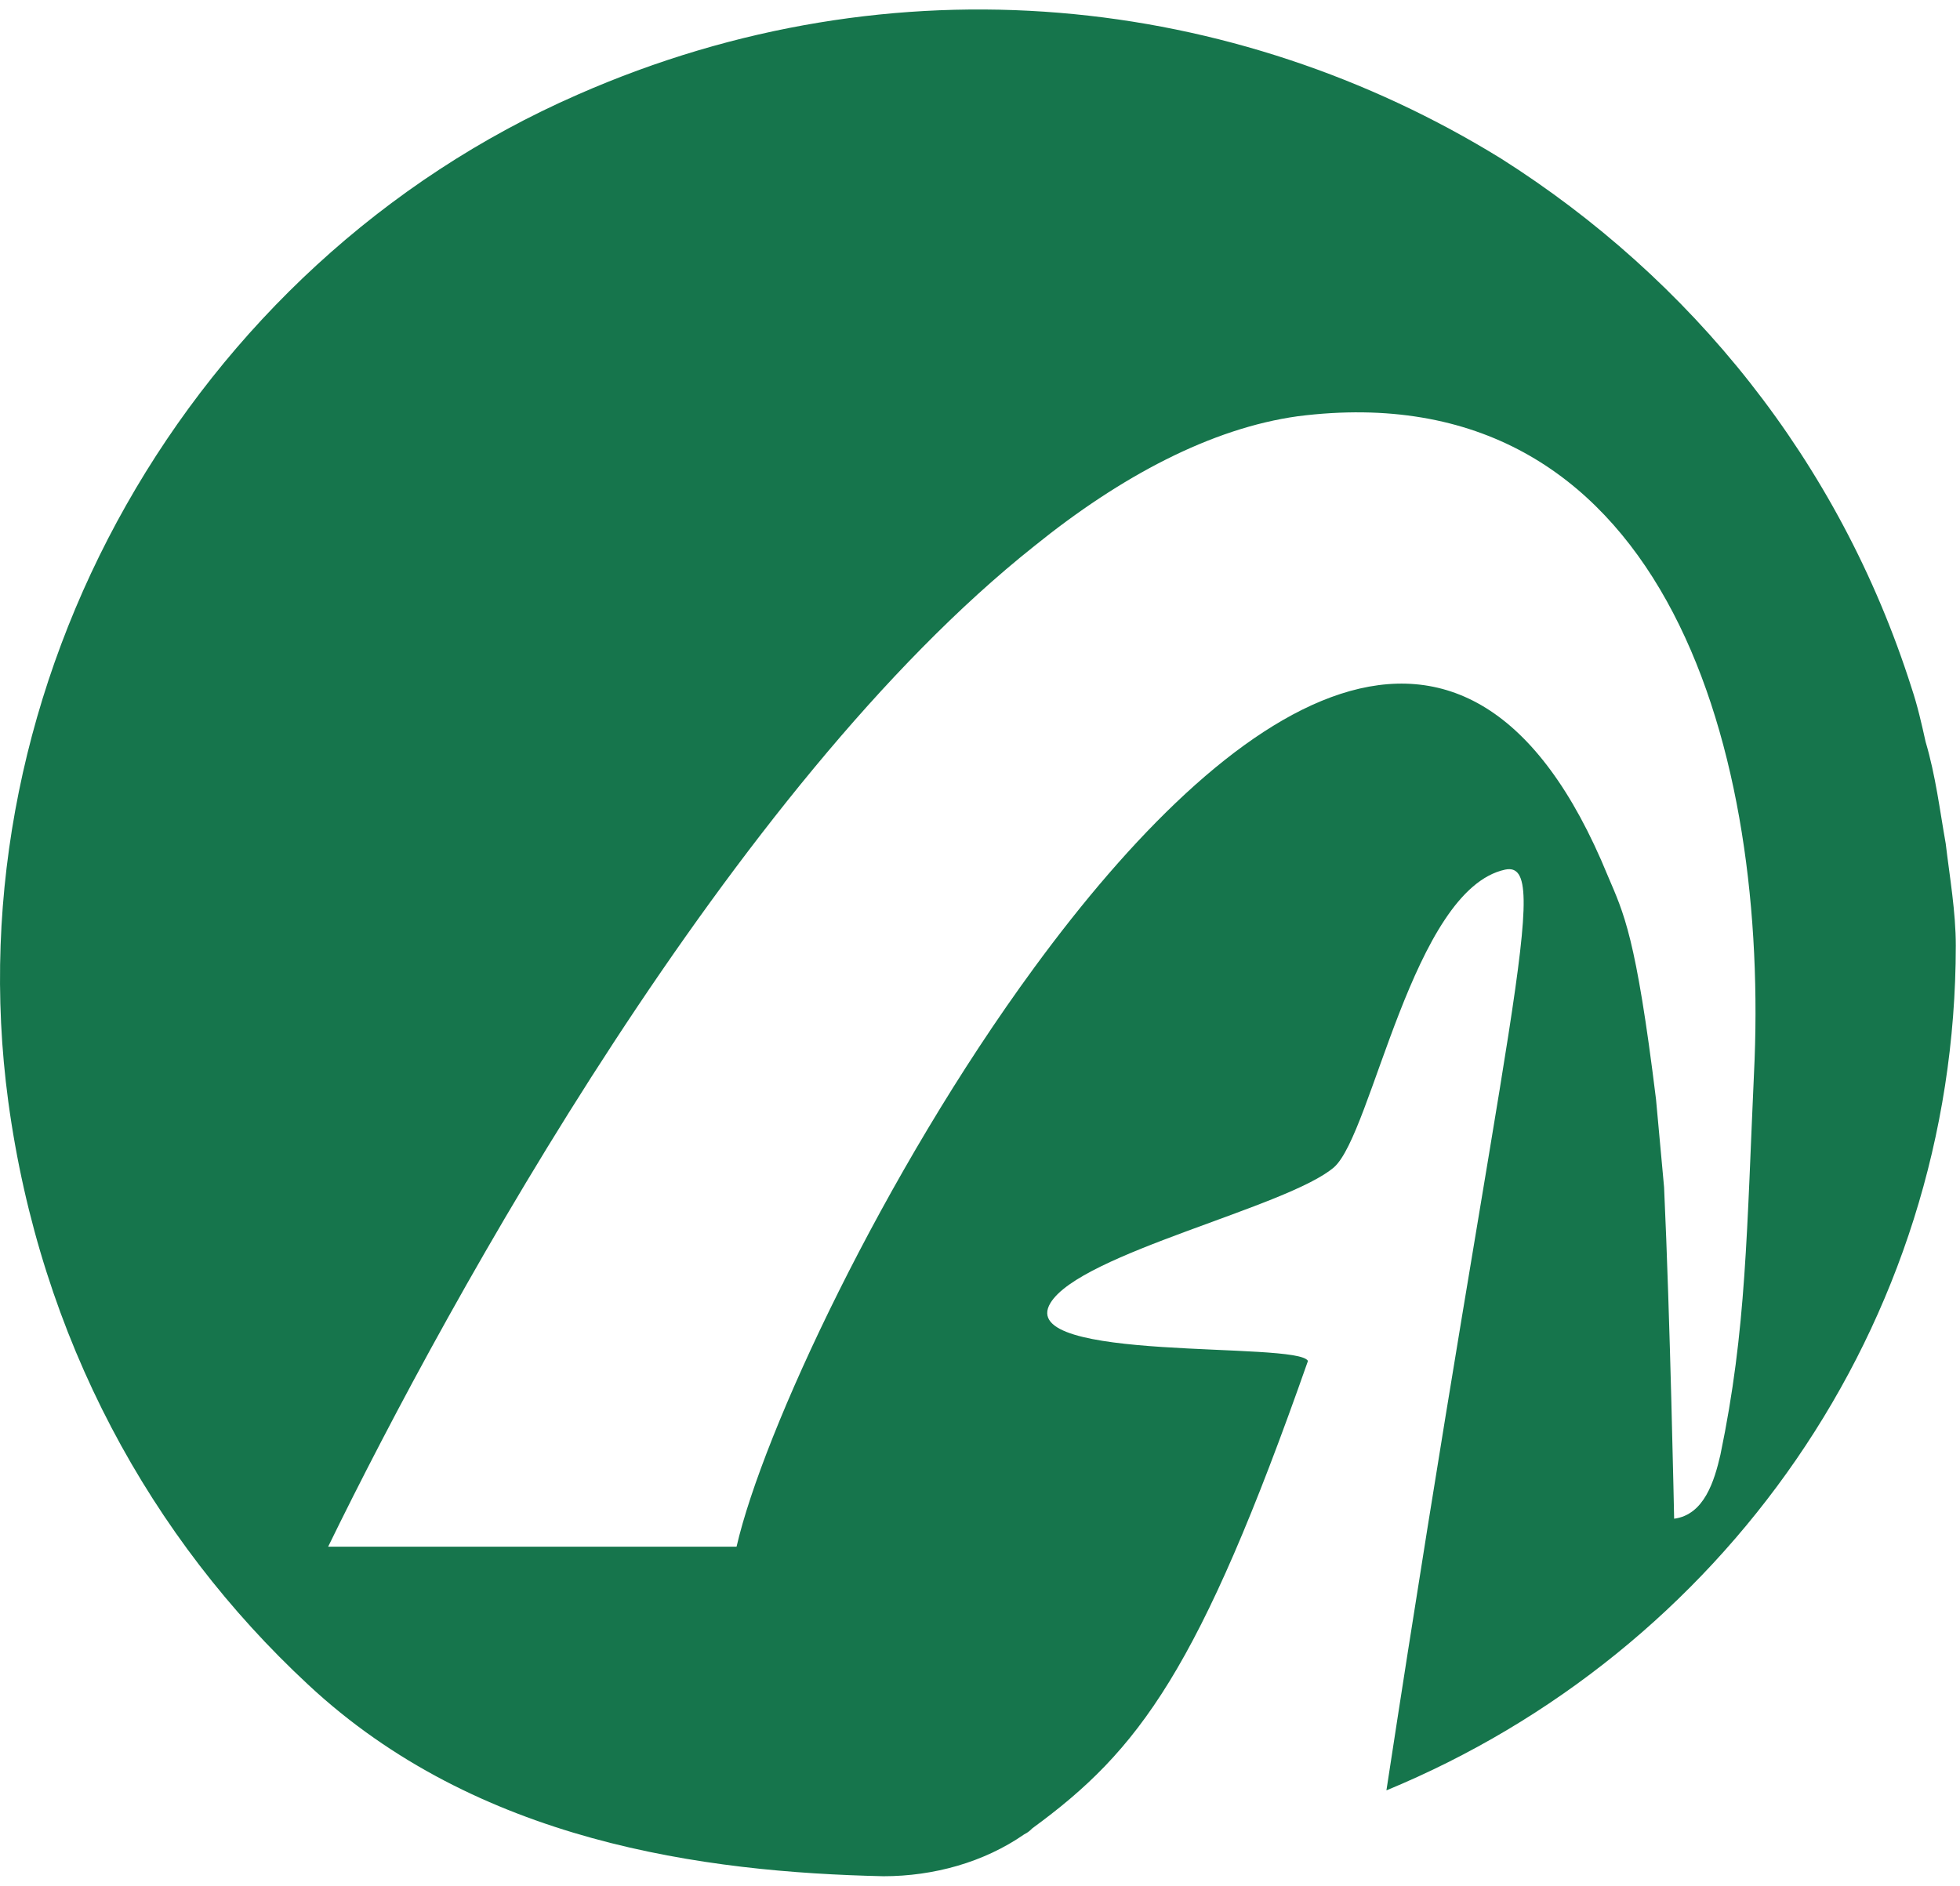 <svg width="53" height="51" viewBox="0 0 53 51" fill="none" xmlns="http://www.w3.org/2000/svg">
<path d="M52.614 22.817C52.451 21.898 52.342 20.98 52.07 20.062C51.962 19.576 51.853 19.09 51.69 18.603C49.731 12.445 45.705 7.53 40.591 4.289C33.41 -0.14 24.215 -1.221 15.619 2.56C5.119 7.152 -1.301 18.495 0.223 29.785C1.093 36.213 4.085 41.615 8.329 45.558C12.899 49.825 19.047 50.635 23.889 50.743C25.249 50.743 26.609 50.365 27.697 49.609C27.806 49.555 27.86 49.501 27.915 49.447C30.798 47.34 32.43 45.18 35.368 36.807C35.096 36.267 27.425 36.861 28.404 35.241C29.22 33.89 34.824 32.648 36.075 31.567C37.109 30.649 38.197 24.059 40.7 23.519C42.005 23.249 40.7 27.408 37.49 48.421C46.521 44.694 52.886 35.889 52.886 25.572C52.886 24.653 52.723 23.735 52.614 22.817ZM46.521 39.346C46.358 40.048 46.086 40.966 45.27 41.074C45.27 41.074 45.161 35.619 44.998 32.108L44.78 29.731C44.236 25.302 43.91 24.707 43.474 23.681C39.666 14.39 33.192 19.036 27.969 26.166C23.889 31.73 20.624 38.752 19.917 41.831H8.873C12.192 35.025 19.808 21.25 27.969 14.768C30.308 12.878 32.757 11.581 35.096 11.257C44.889 10.015 47.772 20.008 47.446 28.651C47.228 33.404 47.228 35.943 46.521 39.346Z" fill="#16754C"/>
</svg>
